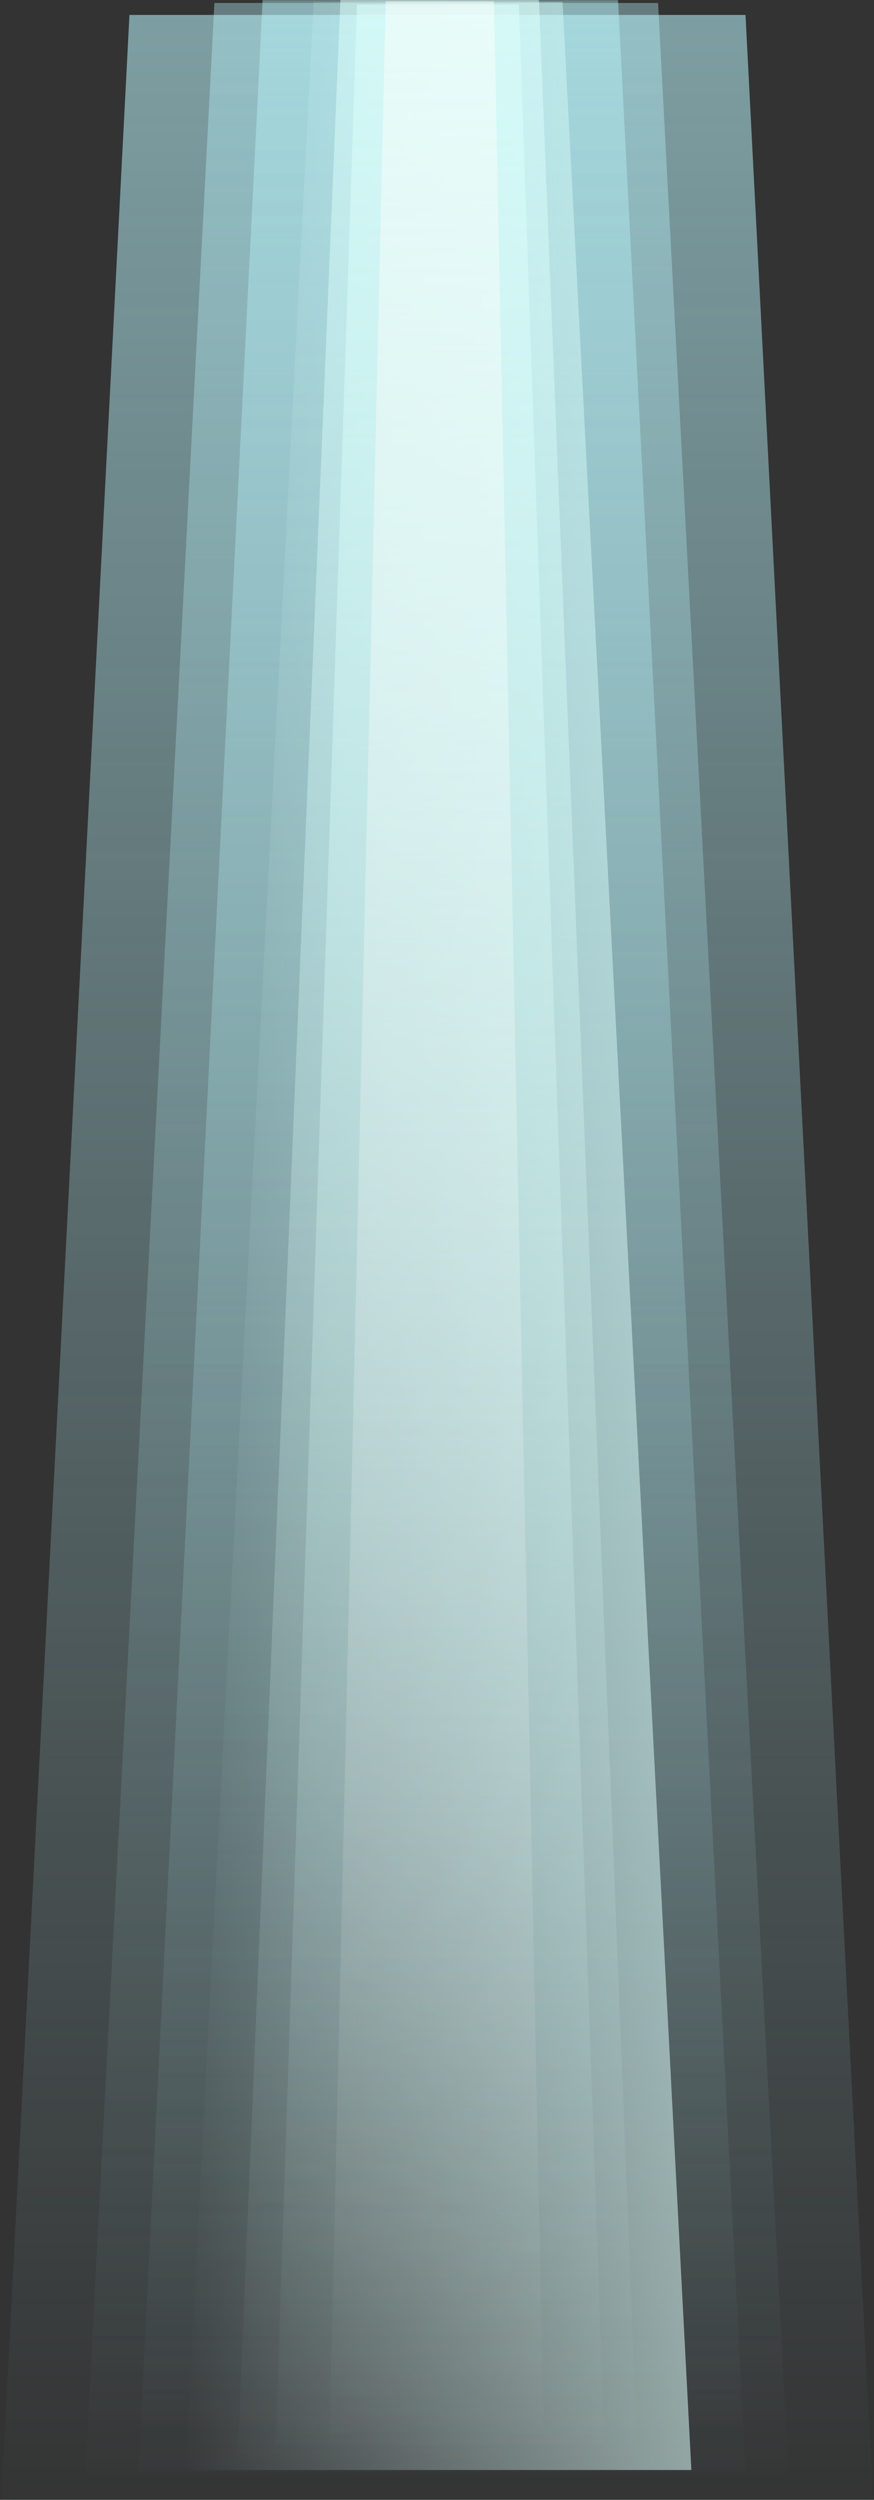<svg xmlns="http://www.w3.org/2000/svg" viewBox="0 0 585 1673"><rect x="0" y="0" width="585" height="1673" fill="#333333" stroke="none"/><defs><linearGradient id="a" x1="50%" x2="50%" y1="0%" y2="100%"><stop offset="0%" stop-color="#BBF8FF"/><stop offset="100%" stop-color="#BBF8FF" stop-opacity="0"/></linearGradient><linearGradient id="b" x1="50%" x2="50%" y1="0%" y2="100%"><stop offset="0%" stop-color="#BBF8FF"/><stop offset="100%" stop-color="#BBF8FF" stop-opacity="0"/></linearGradient><linearGradient id="c" x1="100%" x2="0%" y1="50%" y2="50%"><stop offset="0%" stop-color="#DDFFFC"/><stop offset="100%" stop-color="#DDFFFC" stop-opacity="0"/></linearGradient><linearGradient id="d" x1="50%" x2="50%" y1="0%" y2="100%"><stop offset="0%" stop-color="#DDFFFC"/><stop offset="100%" stop-color="#DDFFFC" stop-opacity="0"/></linearGradient><linearGradient id="e" x1="50%" x2="50%" y1="0%" y2="100%"><stop offset="0%" stop-color="#FFFFFC"/><stop offset="100%" stop-color="#FFFFFC" stop-opacity="0"/></linearGradient></defs><g fill="none" fill-rule="evenodd"><path fill="url(#a)" d="M86.646 10h412.351l85.418 1663.906H.83z" opacity=".55"/><path fill="url(#b)" d="M143.512 2h296.951l87.416 1654.528H57z" opacity=".38"/><path fill="url(#b)" d="M175.778.124h237.897L498.998 1654H92.565z" opacity=".42"/><path fill="url(#c)" d="M209.937 1.333h166.587L462.759 1653H124.126z" opacity=".55"/><path fill="url(#d)" d="M227.854 0h132.891l66.017 1644H159.086z" opacity=".52"/><path fill="url(#d)" d="M238.943 3.03h108.32L404.475 1636H184.524z" opacity=".55"/><path fill="url(#e)" d="M258.187.798h72.404L363.811 1628H220.674z" opacity=".48"/></g></svg>